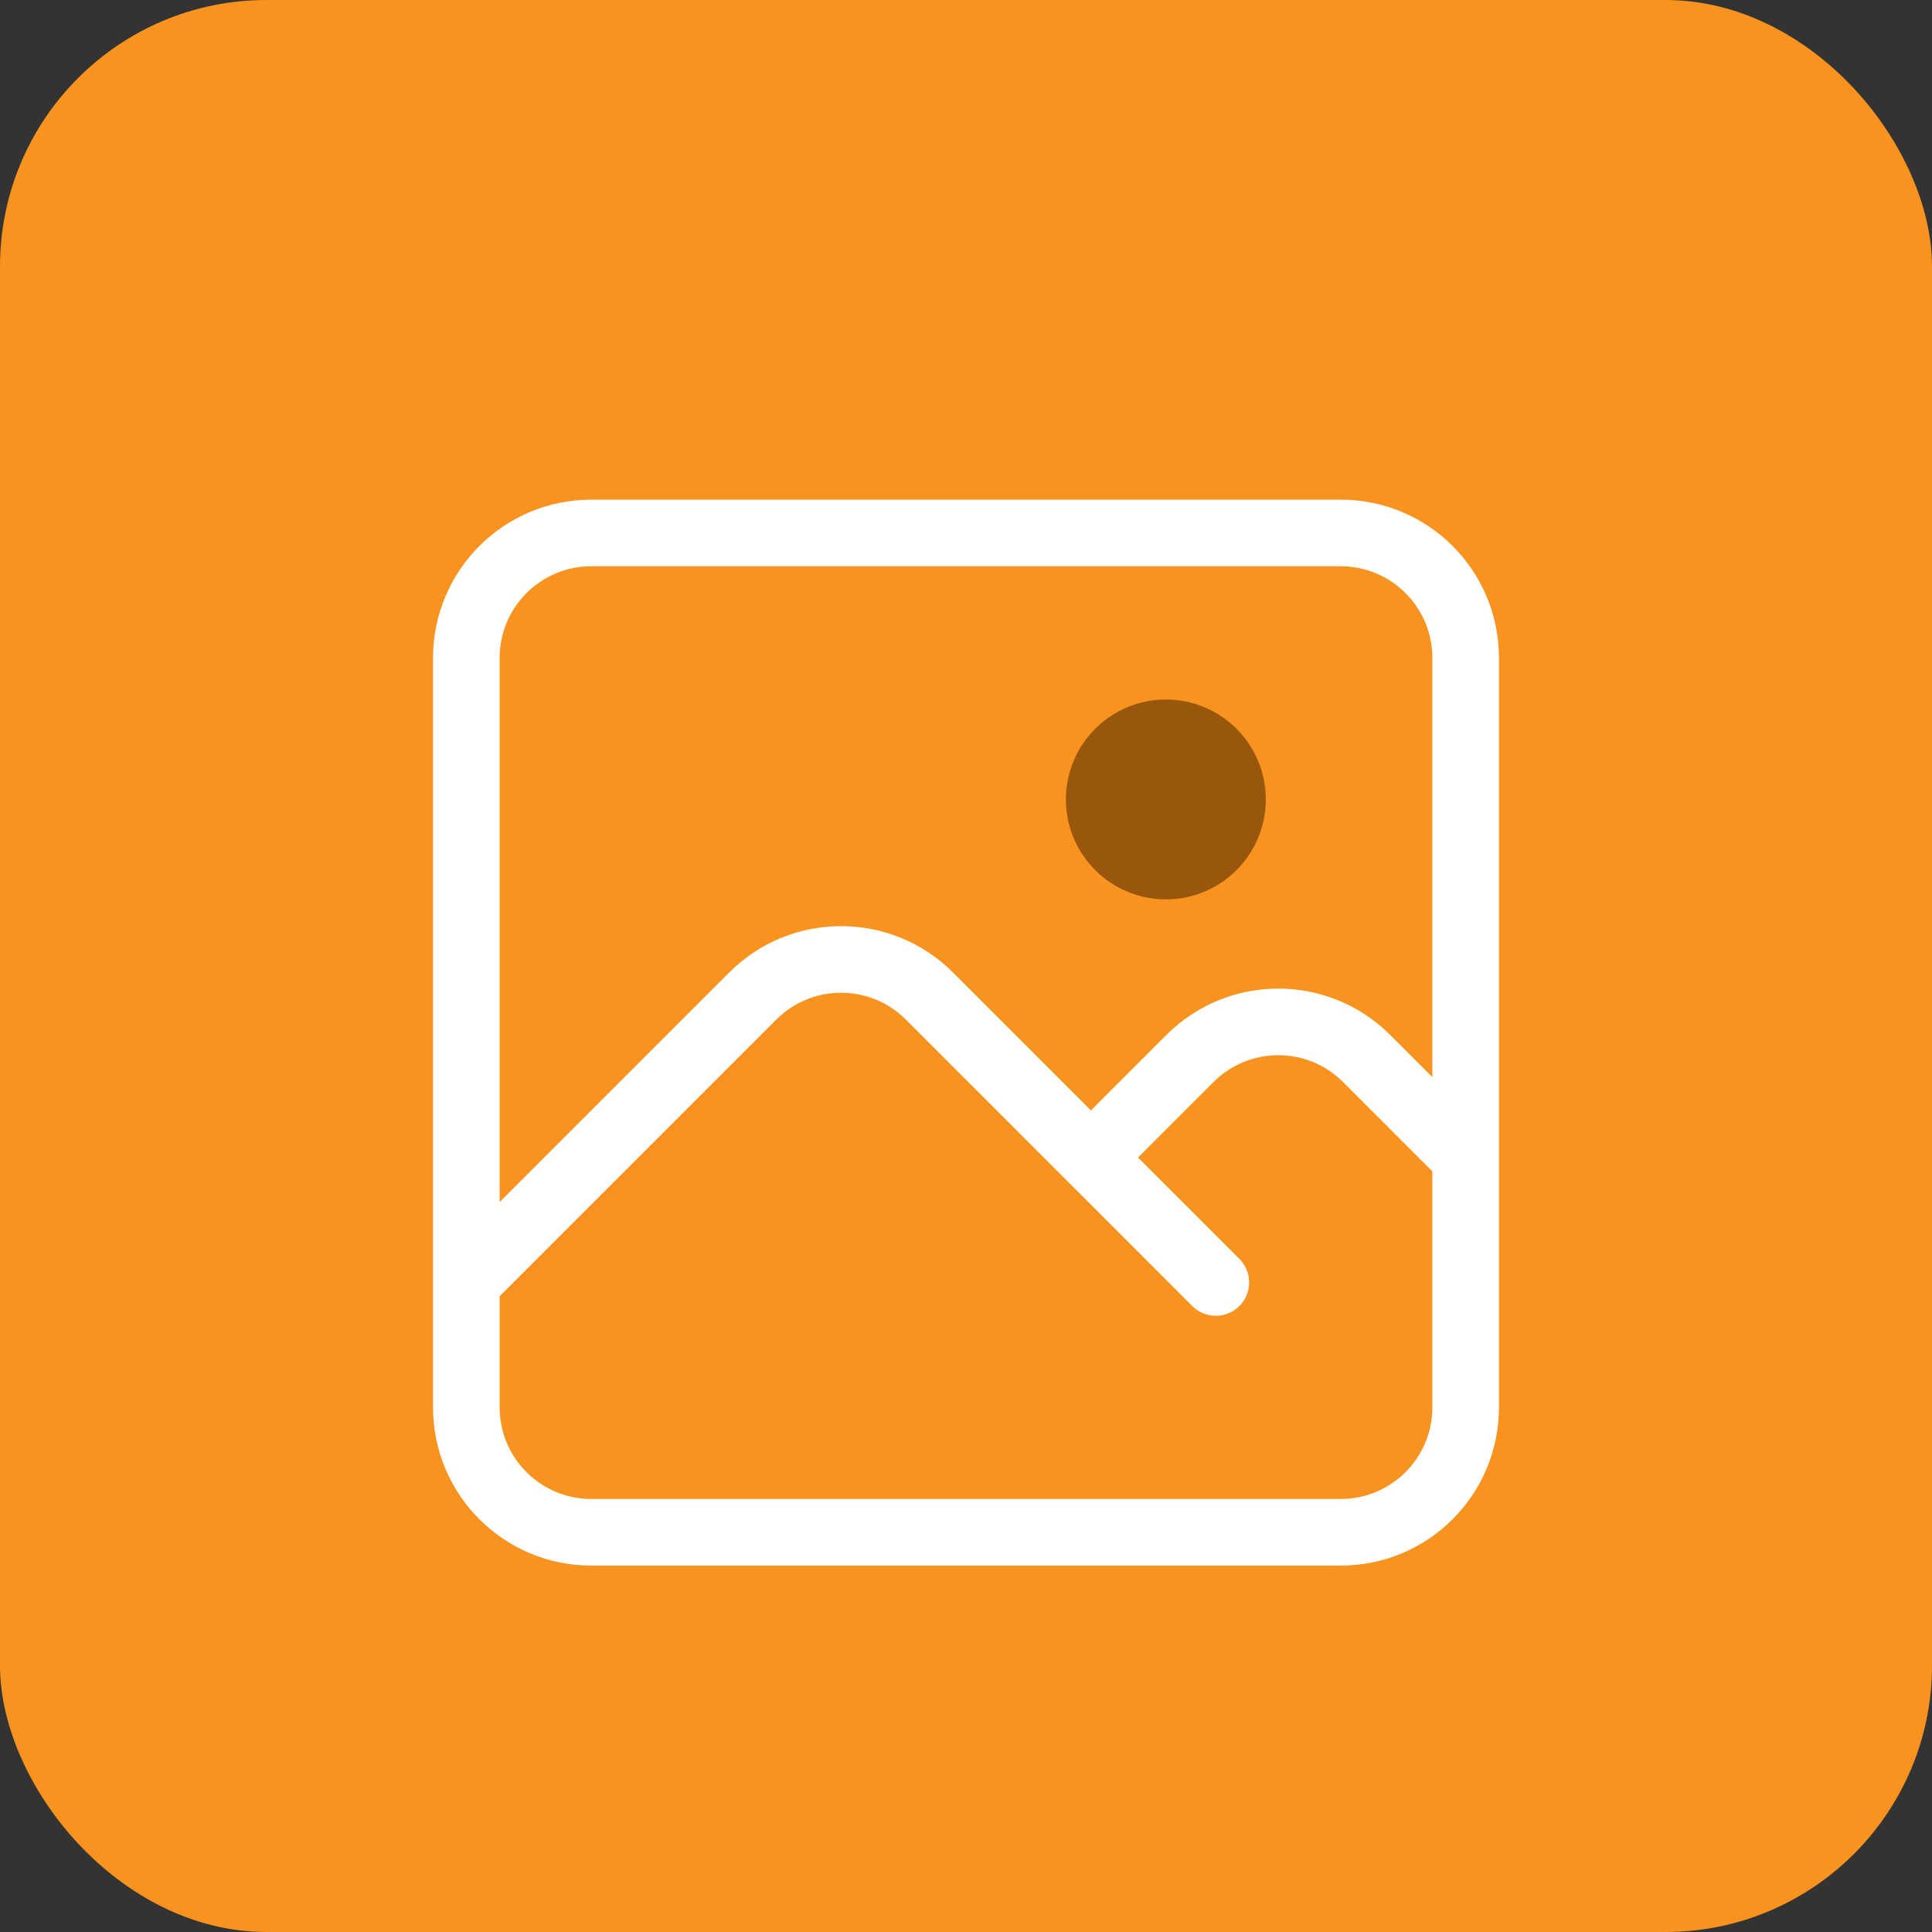 <svg width="58" height="58" viewBox="0 0 58 58" fill="none" xmlns="http://www.w3.org/2000/svg">
<rect x="0" y="0" width="58" height="58" fill="#333333" stroke="none"/>
<rect width="58" height="58" rx="8" fill="#F7931E"/>
<path d="M14 38.5L22.598 29.902C24.063 28.437 26.437 28.437 27.902 29.902L36.5 38.5M32.75 34.75L35.723 31.777C37.188 30.312 39.562 30.312 41.027 31.777L44 34.75M17.75 46H40.25C42.321 46 44 44.321 44 42.25V19.75C44 17.679 42.321 16 40.25 16H17.75C15.679 16 14 17.679 14 19.75V42.25C14 44.321 15.679 46 17.75 46Z" stroke="white" stroke-width="2" stroke-linecap="round" stroke-linejoin="round"/>
<circle cx="35" cy="24" r="3" fill="#98570C"/>
</svg>
